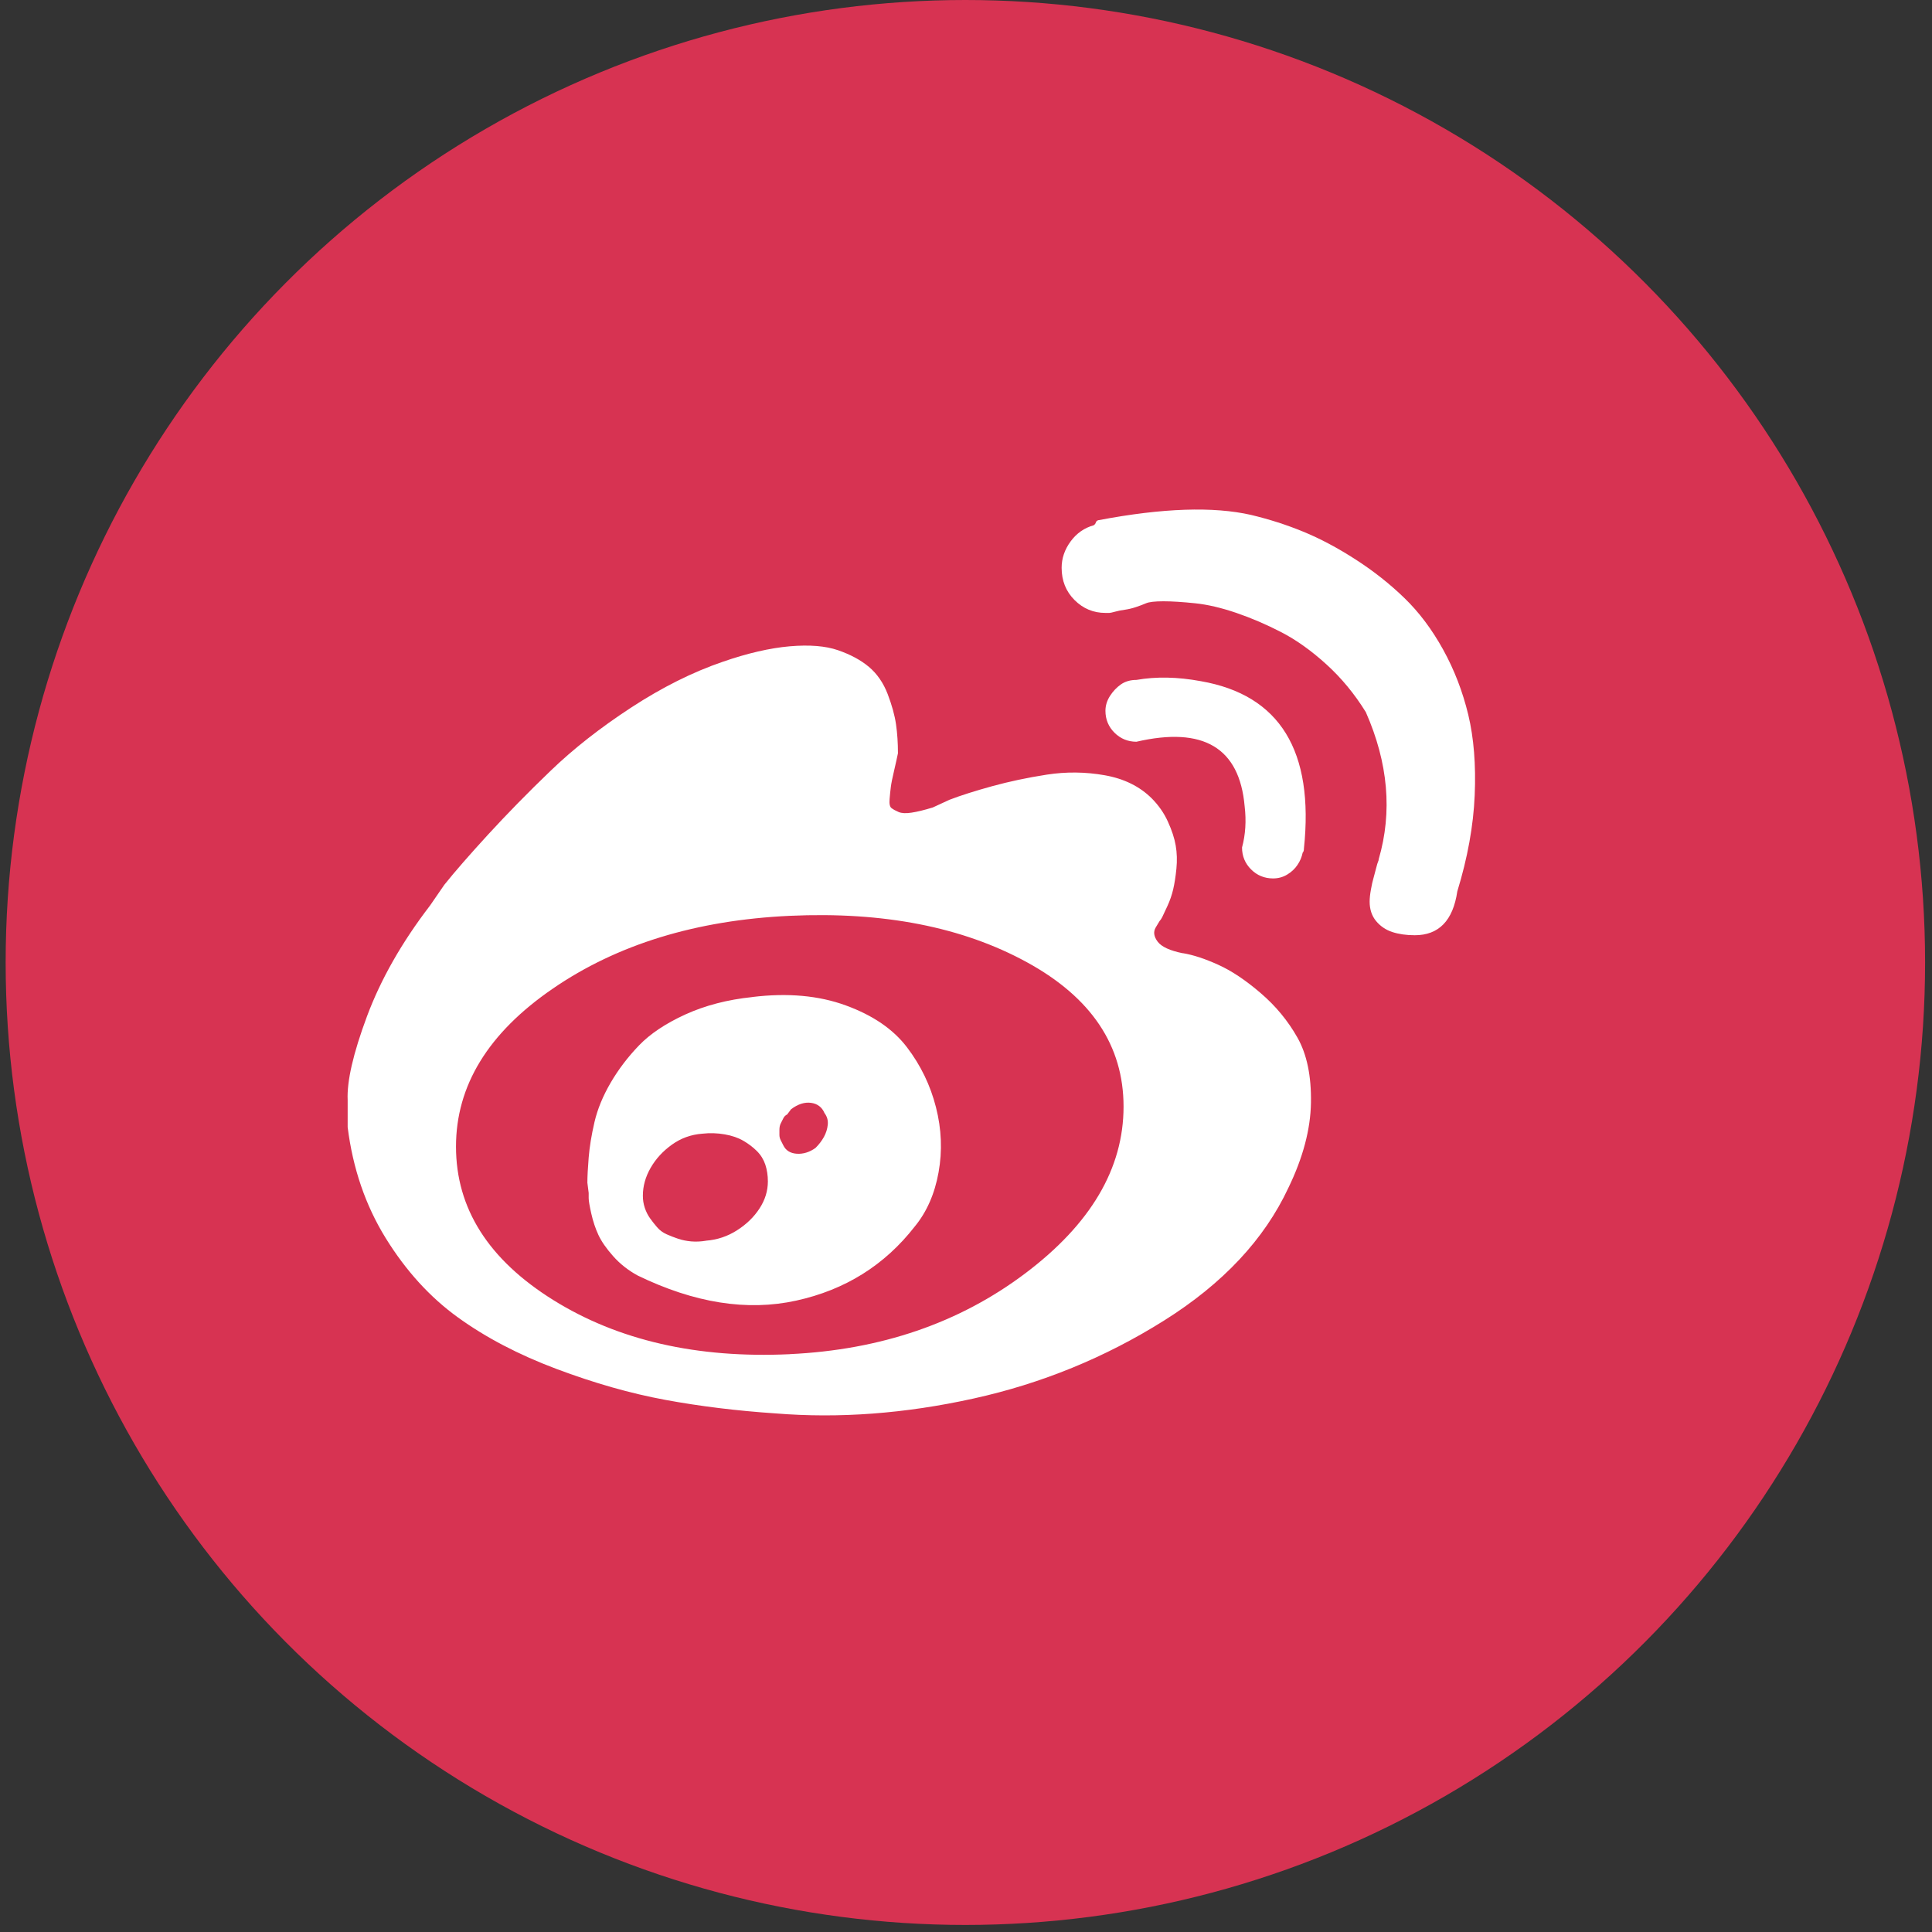 <?xml version="1.0" encoding="UTF-8"?>
<svg width="40px" height="40px" viewBox="0 0 40 40" version="1.1" xmlns="http://www.w3.org/2000/svg" xmlns:xlink="http://www.w3.org/1999/xlink">
    <rect x="0" y="0" width="40" height="40" fill="#333333" stroke="none"/>
    <!-- Generator: Sketch 52.4 (67378) - http://www.bohemiancoding.com/sketch -->
    <title>微博</title>
    <desc>Created with Sketch.</desc>
    <g id="页面-1" stroke="none" stroke-width="1" fill="none" fill-rule="evenodd">
        <g id="手机快速登录+密码登录" transform="translate(-348, -684)">
            <g id="分组-5-copy" transform="translate(178, 280)">
                <g id="Group-Copy" transform="translate(94, 370)">
                    <g id="Group-3" transform="translate(13, 34)">
                        <g id="微博" transform="translate(63.117, 0)">
                            <ellipse id="Oval-Copy" fill="#D73352" cx="19.87" cy="19.927" rx="19.87" ry="19.927"></ellipse>
                            <path d="M24.371,19.736 C24.104,19.682 23.931,19.602 23.851,19.496 C23.771,19.389 23.758,19.291 23.811,19.202 L23.891,19.069 C23.909,19.051 23.927,19.024 23.945,18.989 C23.963,18.953 23.999,18.877 24.052,18.761 C24.105,18.646 24.145,18.53 24.172,18.415 C24.199,18.299 24.222,18.157 24.239,17.988 C24.256,17.818 24.251,17.658 24.225,17.507 C24.199,17.355 24.145,17.191 24.064,17.013 C23.984,16.835 23.872,16.675 23.731,16.532 C23.481,16.283 23.157,16.122 22.756,16.051 C22.356,15.98 21.956,15.976 21.556,16.038 C21.156,16.1 20.778,16.18 20.422,16.278 C20.067,16.376 19.773,16.469 19.542,16.558 L19.195,16.718 C19.017,16.772 18.871,16.808 18.755,16.825 C18.639,16.843 18.55,16.838 18.488,16.812 C18.425,16.785 18.376,16.758 18.341,16.731 C18.306,16.705 18.292,16.642 18.301,16.544 C18.309,16.446 18.318,16.362 18.327,16.291 C18.336,16.219 18.358,16.108 18.394,15.957 C18.429,15.805 18.456,15.685 18.474,15.596 C18.474,15.383 18.461,15.182 18.434,14.996 C18.407,14.809 18.349,14.6 18.261,14.369 C18.172,14.138 18.043,13.951 17.874,13.808 C17.705,13.666 17.491,13.551 17.233,13.462 C16.976,13.373 16.642,13.346 16.233,13.381 C15.824,13.417 15.361,13.523 14.845,13.702 C14.223,13.915 13.591,14.231 12.951,14.649 C12.311,15.067 11.755,15.503 11.284,15.957 C10.812,16.41 10.381,16.851 9.989,17.278 C9.598,17.705 9.295,18.052 9.082,18.319 L8.788,18.746 C8.201,19.511 7.766,20.277 7.481,21.042 C7.196,21.807 7.063,22.385 7.081,22.777 L7.081,23.337 C7.188,24.191 7.45,24.956 7.868,25.633 C8.286,26.309 8.784,26.857 9.362,27.274 C9.94,27.692 10.621,28.048 11.403,28.342 C12.186,28.636 12.937,28.85 13.658,28.983 C14.379,29.116 15.139,29.209 15.939,29.263 C17.256,29.37 18.621,29.268 20.035,28.956 C21.448,28.645 22.765,28.106 23.983,27.341 C25.202,26.576 26.06,25.659 26.558,24.592 C26.86,23.969 27.016,23.382 27.025,22.83 C27.034,22.278 26.941,21.829 26.745,21.482 C26.549,21.135 26.296,20.828 25.984,20.561 C25.673,20.294 25.38,20.098 25.104,19.974 C24.829,19.849 24.584,19.769 24.371,19.734 L24.371,19.736 Z M16.234,28.037 C14.313,28.126 12.681,27.752 11.338,26.916 C9.996,26.079 9.324,25.02 9.324,23.739 C9.324,22.476 9.991,21.386 11.326,20.47 C12.66,19.553 14.296,19.051 16.235,18.961 C18.173,18.872 19.81,19.192 21.144,19.922 C22.478,20.652 23.145,21.648 23.145,22.911 C23.145,24.193 22.465,25.345 21.104,26.368 C19.743,27.391 18.12,27.947 16.235,28.036 L16.234,28.037 Z M15.46,20.643 C14.945,20.696 14.482,20.817 14.073,21.003 C13.664,21.19 13.344,21.404 13.113,21.644 C12.882,21.884 12.686,22.142 12.525,22.418 C12.365,22.693 12.253,22.965 12.191,23.232 C12.129,23.499 12.089,23.743 12.071,23.966 C12.053,24.188 12.044,24.361 12.044,24.486 L12.071,24.699 L12.071,24.806 C12.071,24.86 12.089,24.966 12.125,25.126 C12.161,25.286 12.21,25.433 12.272,25.567 C12.334,25.701 12.436,25.848 12.578,26.008 C12.72,26.168 12.889,26.301 13.085,26.408 C14.259,26.978 15.353,27.151 16.367,26.928 C17.381,26.706 18.199,26.194 18.822,25.394 C19.071,25.091 19.235,24.717 19.315,24.272 C19.395,23.827 19.377,23.378 19.261,22.924 C19.146,22.471 18.946,22.057 18.661,21.683 C18.377,21.309 17.954,21.02 17.394,20.816 C16.834,20.611 16.189,20.553 15.459,20.642 L15.46,20.643 Z M14.5,25.688 C14.393,25.706 14.291,25.71 14.193,25.702 C14.096,25.693 14.007,25.675 13.926,25.648 C13.845,25.621 13.765,25.59 13.686,25.555 C13.607,25.52 13.541,25.471 13.487,25.408 C13.432,25.345 13.384,25.283 13.34,25.221 C13.296,25.16 13.26,25.088 13.233,25.008 C13.206,24.927 13.192,24.842 13.193,24.754 C13.193,24.558 13.246,24.367 13.353,24.18 C13.46,23.993 13.607,23.833 13.794,23.699 C13.981,23.565 14.189,23.49 14.421,23.472 C14.58,23.454 14.736,23.459 14.888,23.486 C15.039,23.512 15.168,23.557 15.274,23.619 C15.381,23.681 15.474,23.752 15.554,23.832 C15.635,23.913 15.692,24.006 15.728,24.112 C15.763,24.219 15.781,24.335 15.781,24.459 C15.781,24.655 15.724,24.842 15.608,25.02 C15.493,25.197 15.337,25.348 15.141,25.473 C14.945,25.598 14.732,25.669 14.501,25.687 L14.5,25.688 Z M16.767,23.767 C16.643,23.855 16.514,23.895 16.381,23.887 C16.247,23.878 16.154,23.821 16.101,23.714 L16.047,23.607 C16.029,23.571 16.02,23.535 16.02,23.5 L16.02,23.393 C16.02,23.34 16.029,23.295 16.047,23.26 L16.101,23.153 C16.118,23.117 16.145,23.091 16.181,23.073 L16.261,22.966 C16.403,22.859 16.541,22.815 16.674,22.833 C16.807,22.851 16.901,22.922 16.954,23.046 C17.008,23.118 17.03,23.198 17.021,23.286 C17.012,23.375 16.985,23.46 16.941,23.54 C16.896,23.62 16.839,23.696 16.767,23.767 L16.767,23.767 Z M26.239,18.187 C26.346,18.187 26.444,18.161 26.533,18.107 C26.621,18.054 26.693,17.987 26.746,17.907 C26.8,17.828 26.835,17.743 26.853,17.654 C26.871,17.636 26.879,17.609 26.879,17.573 C27.093,15.545 26.381,14.388 24.745,14.103 C24.265,14.014 23.82,14.005 23.411,14.077 C23.286,14.077 23.179,14.108 23.09,14.17 C23.002,14.232 22.926,14.312 22.863,14.41 C22.801,14.508 22.77,14.61 22.77,14.716 C22.77,14.895 22.833,15.046 22.957,15.17 C23.082,15.294 23.233,15.356 23.411,15.357 C24.798,15.036 25.545,15.481 25.652,16.692 C25.688,16.994 25.67,17.279 25.598,17.546 C25.598,17.724 25.66,17.875 25.785,18 C25.909,18.124 26.061,18.186 26.238,18.187 L26.239,18.187 Z M25.786,10.661 C25.003,10.483 23.954,10.518 22.637,10.768 C22.619,10.768 22.601,10.776 22.583,10.794 L22.557,10.848 L22.53,10.874 C22.335,10.928 22.174,11.039 22.05,11.208 C21.925,11.378 21.863,11.56 21.863,11.756 C21.863,12.023 21.952,12.245 22.13,12.423 C22.308,12.601 22.522,12.69 22.77,12.69 L22.85,12.69 C22.868,12.69 22.908,12.681 22.971,12.664 C23.033,12.646 23.1,12.633 23.171,12.624 C23.241,12.614 23.317,12.597 23.398,12.57 C23.479,12.543 23.55,12.516 23.611,12.49 C23.673,12.463 23.793,12.449 23.971,12.449 C24.15,12.449 24.368,12.463 24.625,12.49 C24.883,12.516 25.167,12.583 25.479,12.689 C25.791,12.796 26.102,12.929 26.413,13.09 C26.724,13.251 27.035,13.473 27.347,13.757 C27.659,14.041 27.93,14.37 28.161,14.744 C28.624,15.794 28.713,16.809 28.428,17.788 C28.428,17.805 28.423,17.823 28.414,17.841 C28.405,17.86 28.392,17.904 28.374,17.975 C28.357,18.045 28.339,18.112 28.321,18.175 C28.302,18.237 28.284,18.317 28.267,18.415 C28.249,18.512 28.24,18.596 28.24,18.668 C28.24,18.828 28.285,18.962 28.373,19.069 C28.462,19.176 28.574,19.252 28.707,19.296 C28.841,19.34 28.997,19.363 29.174,19.363 C29.672,19.363 29.966,19.06 30.055,18.455 C30.268,17.76 30.388,17.098 30.415,16.466 C30.442,15.835 30.397,15.279 30.282,14.798 C30.166,14.318 29.993,13.868 29.762,13.45 C29.531,13.032 29.264,12.676 28.961,12.383 C28.658,12.089 28.32,11.822 27.947,11.582 C27.573,11.341 27.213,11.15 26.866,11.008 C26.519,10.865 26.158,10.75 25.785,10.661 L25.786,10.661 L25.786,10.661 Z" id="Shape" fill="#FFFFFF" fill-rule="nonzero"></path>
                        </g>
                    </g>
                </g>
            </g>
        </g>
    </g>
</svg>